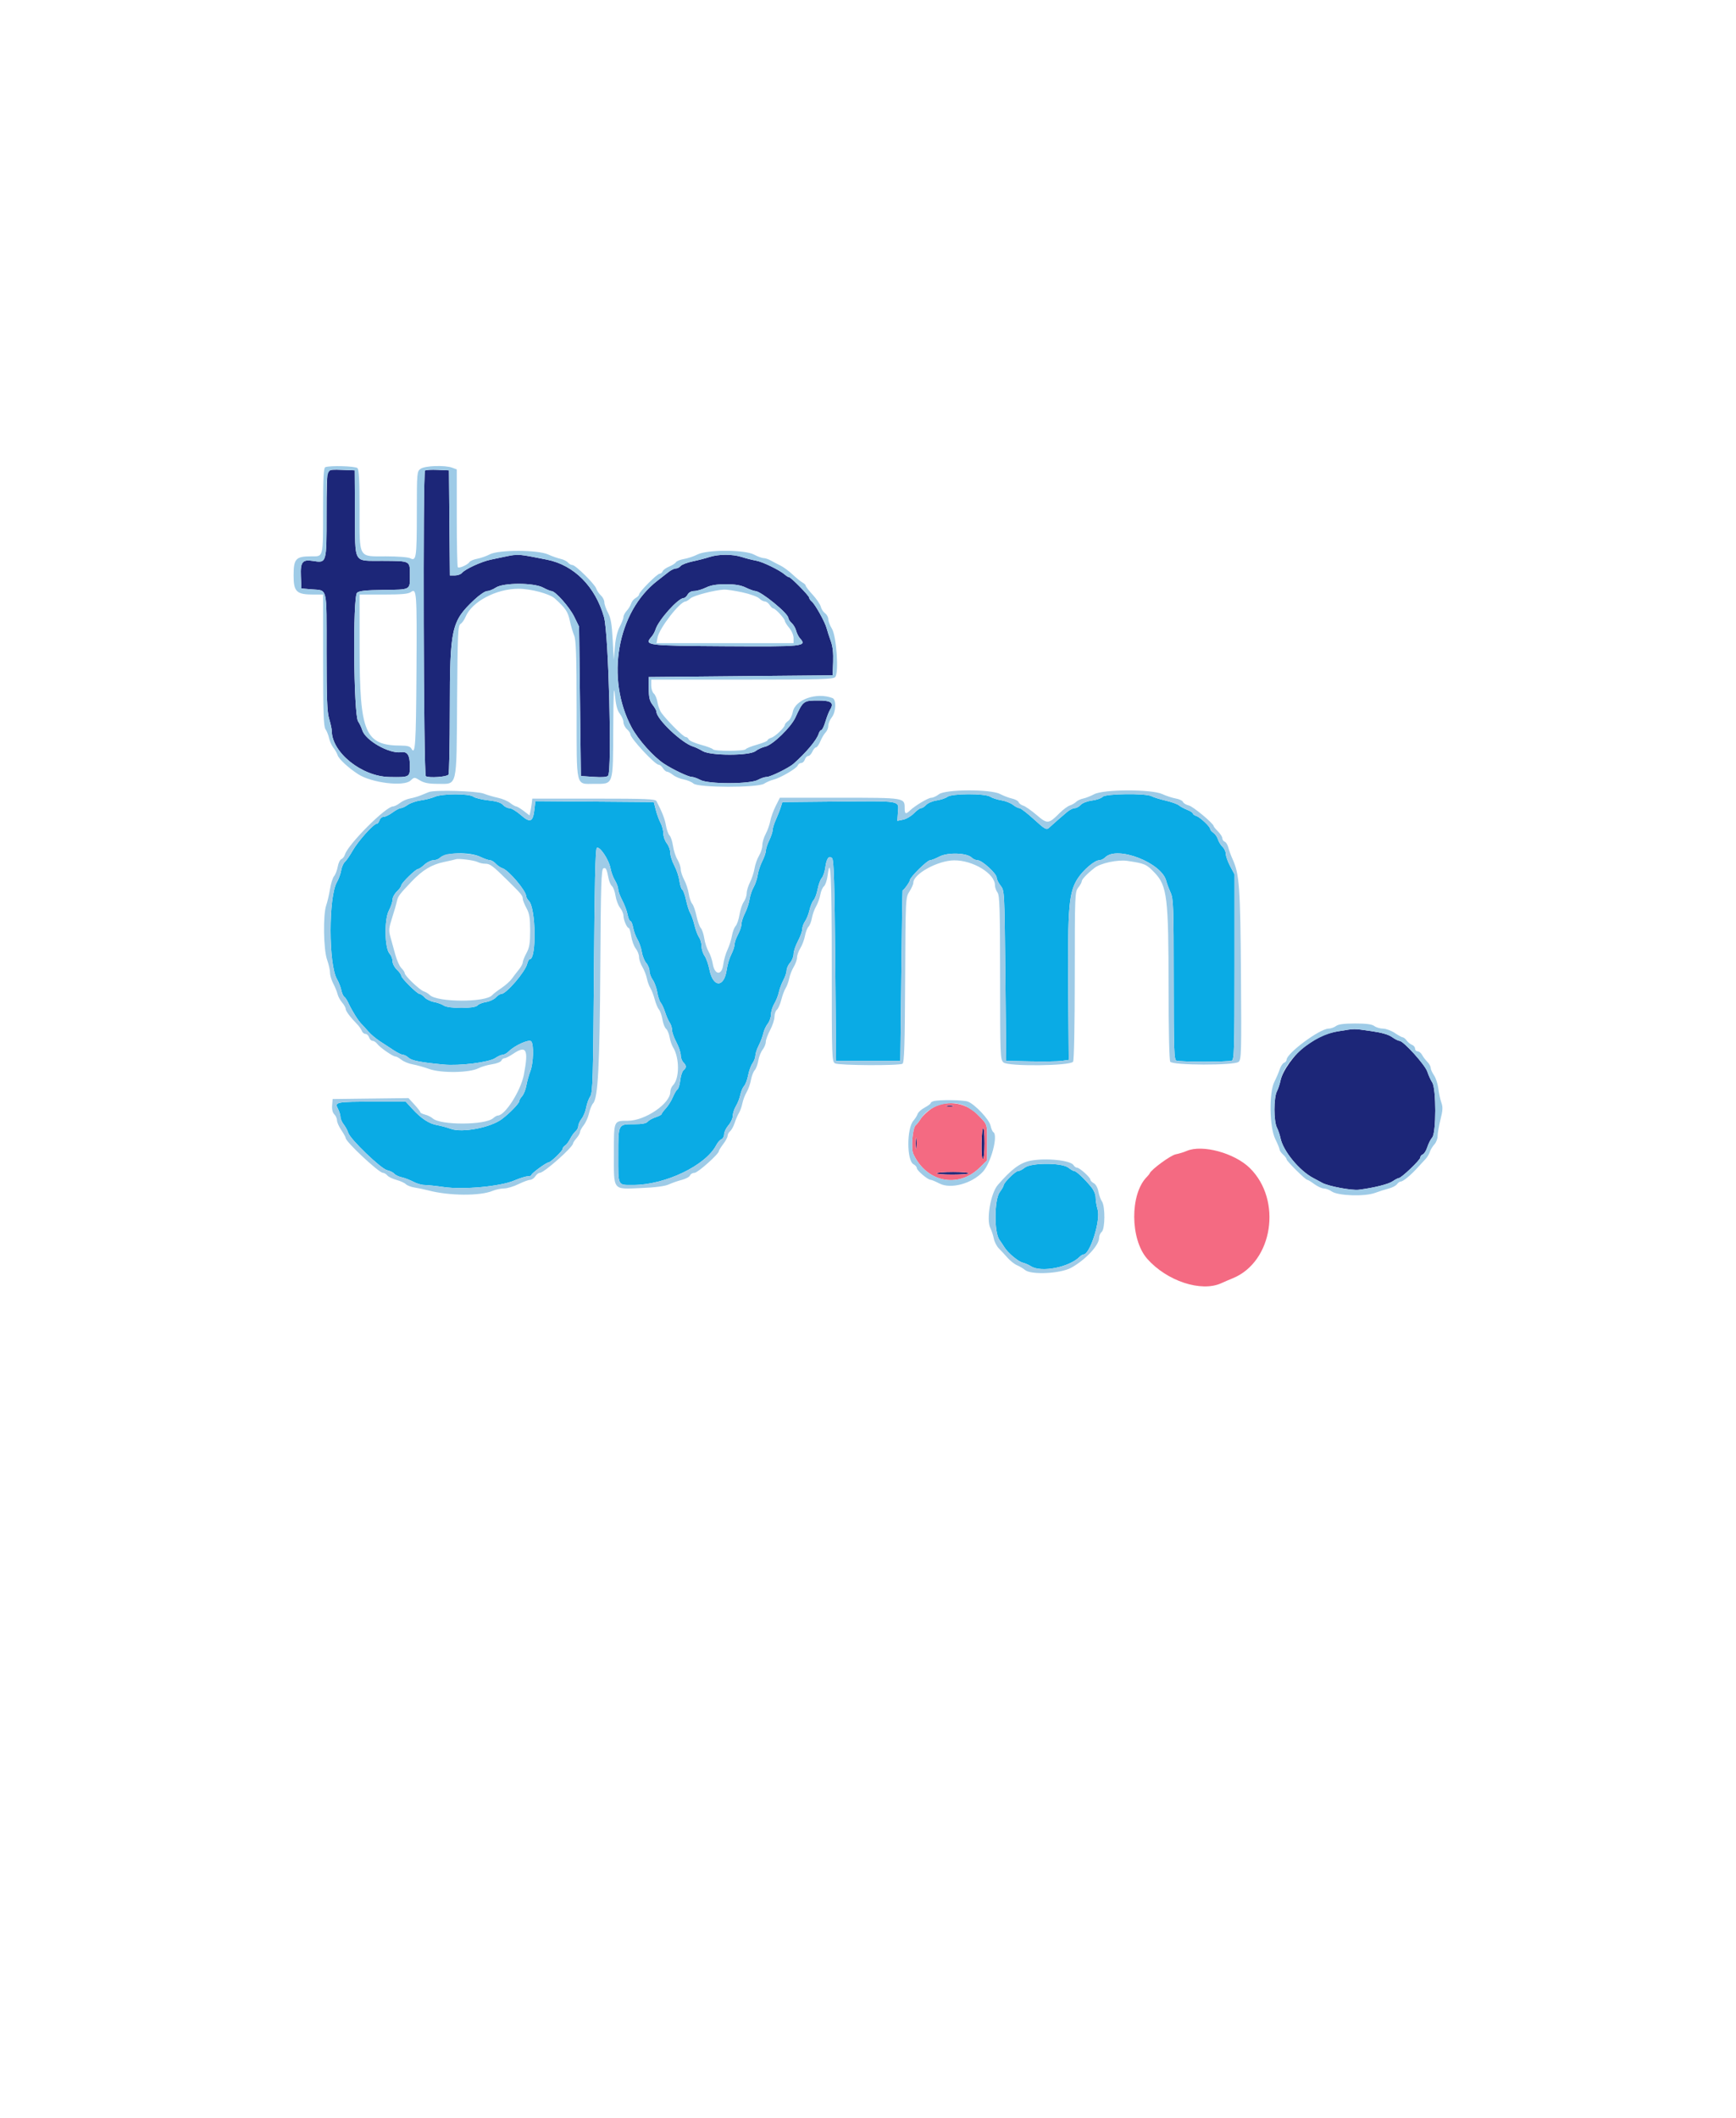 <?xml version="1.0" encoding="UTF-8" standalone="no"?><!-- Generator: Gravit.io --><svg xmlns="http://www.w3.org/2000/svg" xmlns:xlink="http://www.w3.org/1999/xlink" style="isolation:isolate" viewBox="0 0 123 150" width="123pt" height="150pt"><defs><clipPath id="_clipPath_z0OFP82FdCCvhVEI66lDRrPCkriYpTWs"><rect width="123" height="150"/></clipPath></defs><g clip-path="url(#_clipPath_z0OFP82FdCCvhVEI66lDRrPCkriYpTWs)"><g><path d=" M 30.801 56.436 C 30.585 56.53 30.142 56.644 29.817 56.688 C 29.493 56.733 29.077 56.875 28.894 57.004 C 28.711 57.133 28.486 57.239 28.395 57.239 C 28.304 57.239 28.042 57.377 27.813 57.547 C 27.584 57.716 27.3 57.854 27.182 57.854 C 27.064 57.854 26.933 57.965 26.89 58.1 C 26.847 58.235 26.758 58.346 26.692 58.346 C 26.47 58.346 25.385 59.551 24.998 60.228 C 24.786 60.598 24.532 60.968 24.433 61.05 C 24.333 61.132 24.216 61.402 24.172 61.649 C 24.128 61.896 23.995 62.264 23.876 62.467 C 23.268 63.504 23.27 68.317 23.879 69.355 C 23.998 69.558 24.134 69.903 24.18 70.122 C 24.227 70.341 24.321 70.555 24.391 70.598 C 24.46 70.641 24.597 70.849 24.695 71.061 C 24.947 71.602 25.379 72.294 25.607 72.519 C 25.713 72.624 25.935 72.868 26.101 73.062 C 26.266 73.255 26.636 73.566 26.923 73.752 C 27.209 73.938 27.654 74.228 27.912 74.398 C 28.169 74.567 28.455 74.705 28.548 74.705 C 28.64 74.705 28.82 74.799 28.947 74.914 C 29.177 75.122 29.8 75.244 31.427 75.398 C 32.557 75.505 34.658 75.241 35.095 74.937 C 35.279 74.809 35.514 74.705 35.618 74.705 C 35.722 74.705 35.916 74.596 36.049 74.463 C 36.47 74.042 37.475 73.592 37.635 73.752 C 37.836 73.954 37.799 75.294 37.575 75.874 C 37.471 76.144 37.343 76.601 37.293 76.888 C 37.241 77.175 37.108 77.511 36.996 77.636 C 36.884 77.759 36.792 77.917 36.792 77.986 C 36.792 78.144 36.109 78.85 35.554 79.265 C 34.756 79.862 32.753 80.247 31.956 79.957 C 31.673 79.854 31.232 79.735 30.976 79.691 C 30.411 79.596 29.852 79.229 29.22 78.542 L 28.745 78.026 L 26.526 78.028 C 23.798 78.03 23.696 78.05 23.942 78.525 C 24.041 78.718 24.123 78.981 24.123 79.11 C 24.123 79.24 24.226 79.478 24.352 79.639 C 24.478 79.801 24.624 80.068 24.675 80.235 C 24.82 80.695 26.996 82.786 27.43 82.882 C 27.631 82.926 27.859 83.038 27.936 83.131 C 28.012 83.223 28.252 83.338 28.467 83.385 C 28.682 83.432 29.051 83.574 29.287 83.7 C 29.523 83.827 29.879 83.93 30.08 83.93 C 30.28 83.93 30.895 83.995 31.447 84.075 C 32.839 84.276 35.452 84.033 36.438 83.612 C 36.819 83.449 37.248 83.315 37.391 83.315 C 37.535 83.315 37.653 83.27 37.653 83.216 C 37.653 83.105 38.711 82.331 38.862 82.331 C 39.013 82.331 39.867 81.513 39.867 81.367 C 39.867 81.295 39.942 81.192 40.034 81.138 C 40.127 81.084 40.289 80.87 40.395 80.662 C 40.502 80.454 40.675 80.212 40.781 80.124 C 40.887 80.036 40.974 79.867 40.974 79.75 C 40.974 79.632 41.08 79.4 41.209 79.235 C 41.339 79.07 41.484 78.717 41.531 78.45 C 41.578 78.183 41.707 77.826 41.818 77.657 C 41.998 77.382 42.026 76.444 42.081 68.776 C 42.125 62.655 42.182 60.164 42.281 60.065 C 42.468 59.877 43.146 60.88 43.258 61.511 C 43.303 61.766 43.444 62.147 43.572 62.358 C 43.699 62.569 43.803 62.851 43.803 62.986 C 43.803 63.12 43.932 63.473 44.091 63.772 C 44.249 64.07 44.418 64.521 44.465 64.774 C 44.513 65.027 44.602 65.234 44.664 65.234 C 44.725 65.234 44.812 65.442 44.858 65.695 C 44.903 65.949 45.041 66.325 45.165 66.531 C 45.289 66.737 45.428 67.138 45.473 67.422 C 45.519 67.706 45.66 68.058 45.786 68.204 C 45.913 68.35 46.017 68.605 46.017 68.77 C 46.017 68.935 46.121 69.217 46.248 69.397 C 46.375 69.577 46.519 69.973 46.569 70.277 C 46.618 70.582 46.728 70.914 46.814 71.015 C 46.899 71.117 47.04 71.421 47.125 71.692 C 47.211 71.962 47.357 72.293 47.449 72.426 C 47.541 72.56 47.616 72.797 47.616 72.954 C 47.616 73.112 47.754 73.5 47.923 73.818 C 48.092 74.136 48.231 74.544 48.231 74.726 C 48.231 74.908 48.314 75.14 48.415 75.241 C 48.644 75.47 48.648 75.619 48.431 75.799 C 48.338 75.876 48.233 76.194 48.198 76.506 C 48.163 76.818 48.075 77.109 48.003 77.154 C 47.93 77.199 47.783 77.447 47.675 77.705 C 47.567 77.964 47.343 78.321 47.178 78.499 C 47.013 78.677 46.878 78.861 46.878 78.907 C 46.878 78.953 46.688 79.053 46.457 79.13 C 46.226 79.206 45.97 79.349 45.888 79.447 C 45.786 79.57 45.486 79.625 44.919 79.625 C 43.785 79.625 43.803 79.591 43.803 81.85 C 43.803 84.036 43.749 83.93 44.845 83.93 C 47.129 83.93 50.001 82.553 50.753 81.099 C 50.849 80.914 51.013 80.729 51.116 80.689 C 51.22 80.649 51.306 80.49 51.306 80.336 C 51.306 80.182 51.444 79.895 51.613 79.698 C 51.782 79.502 51.921 79.197 51.921 79.022 C 51.921 78.846 52.022 78.537 52.146 78.334 C 52.269 78.131 52.408 77.775 52.454 77.542 C 52.501 77.31 52.621 77.029 52.721 76.918 C 52.822 76.807 52.951 76.465 53.008 76.158 C 53.065 75.852 53.204 75.47 53.316 75.31 C 53.428 75.15 53.52 74.905 53.52 74.765 C 53.52 74.625 53.627 74.3 53.759 74.043 C 53.89 73.785 54.035 73.399 54.082 73.186 C 54.128 72.973 54.27 72.667 54.397 72.505 C 54.523 72.344 54.627 72.046 54.627 71.843 C 54.627 71.641 54.731 71.302 54.859 71.091 C 54.987 70.88 55.133 70.514 55.183 70.277 C 55.233 70.04 55.378 69.654 55.504 69.418 C 55.63 69.182 55.734 68.872 55.734 68.729 C 55.734 68.587 55.844 68.342 55.98 68.186 C 56.115 68.03 56.226 67.753 56.226 67.57 C 56.226 67.388 56.364 66.979 56.533 66.66 C 56.702 66.342 56.841 65.959 56.841 65.808 C 56.841 65.658 56.931 65.406 57.041 65.249 C 57.151 65.091 57.293 64.734 57.356 64.454 C 57.418 64.175 57.549 63.858 57.647 63.75 C 57.744 63.643 57.873 63.294 57.932 62.975 C 57.992 62.657 58.123 62.301 58.224 62.186 C 58.325 62.07 58.438 61.733 58.475 61.437 C 58.556 60.801 58.735 60.561 58.962 60.788 C 59.08 60.905 59.131 62.592 59.178 68.038 L 59.239 75.136 L 61.515 75.136 L 63.79 75.136 L 63.858 69.109 C 63.895 65.794 63.937 63.076 63.95 63.07 C 64.075 63.008 64.467 62.457 64.467 62.342 C 64.467 62.141 65.691 60.929 65.895 60.929 C 65.985 60.929 66.285 60.811 66.563 60.666 C 67.153 60.358 68.509 60.403 68.846 60.74 C 68.95 60.844 69.143 60.929 69.275 60.929 C 69.582 60.929 70.617 61.877 70.617 62.158 C 70.617 62.276 70.741 62.53 70.893 62.724 C 71.17 63.075 71.17 63.082 71.232 69.106 L 71.293 75.136 L 73.015 75.173 C 73.962 75.193 74.959 75.178 75.229 75.139 L 75.721 75.068 L 75.684 69.979 C 75.642 64.237 75.735 63.181 76.364 62.214 C 76.758 61.608 77.56 60.929 77.882 60.929 C 78.003 60.929 78.196 60.836 78.31 60.721 C 79.151 59.88 82.311 61.105 82.633 62.396 C 82.676 62.57 82.812 62.934 82.934 63.205 C 83.139 63.656 83.157 64.16 83.16 69.372 C 83.162 74.433 83.184 75.056 83.357 75.122 C 83.464 75.164 84.345 75.197 85.315 75.197 C 86.285 75.197 87.166 75.164 87.273 75.122 C 87.447 75.056 87.468 74.356 87.468 68.487 L 87.468 61.926 L 87.16 61.348 C 86.991 61.03 86.853 60.642 86.853 60.485 C 86.853 60.329 86.749 60.102 86.622 59.981 C 86.495 59.86 86.349 59.622 86.297 59.453 C 86.245 59.284 86.1 59.073 85.974 58.985 C 85.848 58.897 85.746 58.776 85.746 58.718 C 85.746 58.55 85.03 57.878 84.76 57.792 C 84.625 57.75 84.516 57.67 84.516 57.615 C 84.516 57.56 84.336 57.444 84.116 57.357 C 83.896 57.27 83.631 57.127 83.527 57.039 C 83.423 56.951 83.004 56.802 82.596 56.706 C 82.187 56.611 81.736 56.471 81.593 56.394 C 81.182 56.174 78.311 56.209 78.122 56.437 C 78.039 56.537 77.702 56.655 77.374 56.698 C 77.029 56.744 76.689 56.875 76.568 57.008 C 76.454 57.135 76.262 57.239 76.143 57.239 C 76.024 57.239 75.779 57.364 75.598 57.516 C 75.221 57.833 74.578 58.396 74.306 58.647 C 74.145 58.795 74.007 58.713 73.26 58.03 C 72.787 57.597 72.326 57.242 72.235 57.241 C 72.144 57.24 71.935 57.133 71.77 57.003 C 71.605 56.873 71.237 56.73 70.951 56.684 C 70.666 56.638 70.309 56.523 70.16 56.428 C 69.778 56.186 67.448 56.194 67.125 56.438 C 66.998 56.535 66.655 56.65 66.364 56.693 C 66.073 56.737 65.74 56.878 65.623 57.006 C 65.507 57.134 65.345 57.239 65.261 57.239 C 65.179 57.239 64.949 57.404 64.752 57.606 C 64.555 57.808 64.21 58.01 63.986 58.055 L 63.579 58.136 L 63.623 57.503 C 63.679 56.691 63.907 56.728 59.18 56.773 L 55.432 56.809 L 55.317 57.178 C 55.254 57.381 55.1 57.772 54.976 58.047 C 54.851 58.322 54.748 58.654 54.745 58.785 C 54.743 58.916 54.634 59.244 54.504 59.515 C 54.373 59.785 54.264 60.119 54.262 60.257 C 54.259 60.395 54.146 60.727 54.009 60.995 C 53.872 61.263 53.726 61.704 53.685 61.975 C 53.645 62.245 53.515 62.633 53.397 62.836 C 53.279 63.039 53.148 63.426 53.108 63.697 C 53.067 63.967 52.922 64.408 52.785 64.676 C 52.648 64.944 52.536 65.29 52.536 65.445 C 52.536 65.6 52.425 65.934 52.29 66.186 C 52.154 66.438 52.044 66.759 52.044 66.897 C 52.044 67.036 51.938 67.358 51.808 67.611 C 51.679 67.865 51.536 68.343 51.491 68.673 C 51.313 69.967 50.522 69.97 50.266 68.678 C 50.193 68.306 50.037 67.864 49.919 67.697 C 49.802 67.53 49.707 67.224 49.707 67.018 C 49.707 66.811 49.627 66.527 49.529 66.388 C 49.431 66.248 49.286 65.862 49.206 65.53 C 49.126 65.198 48.992 64.815 48.908 64.679 C 48.824 64.543 48.691 64.13 48.612 63.761 C 48.533 63.392 48.41 63.055 48.34 63.012 C 48.27 62.968 48.18 62.689 48.14 62.392 C 48.1 62.095 47.938 61.608 47.78 61.31 C 47.622 61.013 47.493 60.607 47.493 60.408 C 47.493 60.208 47.382 59.905 47.247 59.733 C 47.111 59.561 47 59.247 47 59.037 C 46.999 58.826 46.911 58.488 46.802 58.285 C 46.694 58.082 46.542 57.667 46.465 57.362 L 46.324 56.809 L 42.128 56.776 L 37.931 56.744 L 37.867 57.312 C 37.764 58.222 37.568 58.309 36.913 57.734 C 36.609 57.468 36.245 57.247 36.103 57.244 C 35.962 57.242 35.751 57.135 35.635 57.007 C 35.49 56.846 35.171 56.747 34.604 56.686 C 34.153 56.638 33.673 56.521 33.538 56.427 C 33.211 56.198 31.335 56.204 30.801 56.436 Z  M 34.024 60.683 C 34.295 60.814 34.604 60.923 34.712 60.925 C 34.82 60.927 35.007 61.038 35.128 61.172 C 35.249 61.305 35.464 61.452 35.606 61.497 C 36.039 61.634 37.276 63.092 37.281 63.472 C 37.283 63.552 37.368 63.701 37.47 63.804 C 37.971 64.305 38.026 67.94 37.533 67.94 C 37.478 67.94 37.396 68.088 37.351 68.268 C 37.208 68.839 35.865 70.4 35.517 70.4 C 35.427 70.4 35.253 70.512 35.13 70.648 C 35.006 70.784 34.694 70.93 34.436 70.971 C 34.178 71.012 33.904 71.122 33.827 71.215 C 33.635 71.447 31.774 71.448 31.438 71.217 C 31.304 71.125 30.995 71.013 30.751 70.969 C 30.506 70.924 30.207 70.778 30.086 70.644 C 29.965 70.51 29.807 70.4 29.735 70.4 C 29.56 70.4 28.428 69.277 28.428 69.104 C 28.428 69.029 28.289 68.837 28.12 68.678 C 27.951 68.519 27.813 68.251 27.813 68.082 C 27.813 67.913 27.718 67.671 27.603 67.543 C 27.25 67.153 27.217 65.14 27.552 64.496 C 27.695 64.221 27.813 63.869 27.813 63.714 C 27.813 63.559 27.951 63.302 28.12 63.143 C 28.289 62.984 28.428 62.792 28.428 62.716 C 28.428 62.551 29.46 61.544 29.628 61.544 C 29.692 61.544 29.894 61.406 30.076 61.237 C 30.259 61.067 30.54 60.929 30.701 60.929 C 30.861 60.929 31.07 60.852 31.164 60.758 C 31.553 60.369 33.281 60.324 34.024 60.683 Z  M 72.602 82.704 C 72.442 82.837 72.228 82.946 72.126 82.946 C 71.937 82.946 71.109 83.771 71.109 83.959 C 71.109 84.016 70.986 84.229 70.836 84.432 C 70.448 84.957 70.427 87.266 70.805 87.801 C 70.938 87.99 71.102 88.235 71.17 88.346 C 71.406 88.732 72.138 89.349 72.452 89.426 C 72.626 89.469 72.895 89.586 73.049 89.685 C 73.766 90.149 75.749 89.763 76.498 89.013 C 76.588 88.923 76.708 88.85 76.766 88.85 C 77.233 88.85 77.998 86.428 77.77 85.669 C 77.692 85.407 77.628 85.024 77.628 84.817 C 77.628 84.587 77.496 84.284 77.289 84.036 C 76.807 83.459 76.258 82.946 76.122 82.946 C 76.058 82.946 75.865 82.835 75.693 82.7 C 75.235 82.34 73.035 82.343 72.602 82.704 Z " fill-rule="evenodd" fill="rgb(10,171,229)"/><path d=" M 23.225 33.331 C 23.178 33.379 23.139 34.791 23.139 36.468 C 23.139 39.914 23.148 39.885 22.159 39.727 C 21.426 39.609 21.274 39.807 21.318 40.822 L 21.355 41.68 L 22.093 41.742 C 23.222 41.836 23.139 41.483 23.139 46.157 C 23.139 49.485 23.175 50.432 23.322 50.916 C 23.422 51.248 23.505 51.629 23.506 51.764 C 23.515 53.3 25.628 54.994 27.584 55.033 C 29.012 55.062 29.043 55.047 29.043 54.278 C 29.043 53.491 28.871 53.212 28.427 53.277 C 27.573 53.402 25.88 52.438 25.663 51.704 C 25.614 51.535 25.482 51.258 25.37 51.089 C 25.052 50.604 24.987 42.239 25.301 41.979 C 25.459 41.848 25.931 41.798 27.149 41.783 C 29.123 41.759 29.043 41.803 29.043 40.757 C 29.043 39.702 29.105 39.736 27.122 39.722 C 24.987 39.708 25.172 40.024 25.15 36.354 L 25.132 33.316 L 24.222 33.28 C 23.722 33.261 23.273 33.284 23.225 33.331 Z  M 30.114 33.331 C 29.953 33.491 30.009 54.877 30.171 54.976 C 30.397 55.116 31.671 55.027 31.775 54.864 C 31.826 54.783 31.869 52.712 31.87 50.26 C 31.872 44.491 31.981 44.004 33.612 42.473 C 33.969 42.138 34.373 41.864 34.511 41.863 C 34.649 41.863 34.928 41.752 35.131 41.618 C 35.67 41.261 37.815 41.261 38.482 41.618 C 38.734 41.753 39.001 41.864 39.076 41.864 C 39.348 41.864 40.355 43.002 40.688 43.684 L 41.03 44.386 L 41.094 49.675 L 41.158 54.964 L 42.061 55.025 C 42.675 55.067 43.002 55.04 43.084 54.941 C 43.372 54.593 43.123 44.859 42.796 43.709 C 42.182 41.542 40.675 40.024 38.76 39.641 C 36.781 39.247 36.684 39.237 36.031 39.374 C 35.671 39.449 35.1 39.569 34.762 39.641 C 34.09 39.783 32.95 40.311 32.722 40.585 C 32.644 40.68 32.421 40.757 32.227 40.757 L 31.875 40.757 L 31.843 37.036 L 31.81 33.316 L 31.005 33.28 C 30.563 33.26 30.162 33.283 30.114 33.331 Z  M 50.26 39.455 C 49.99 39.544 49.454 39.683 49.07 39.763 C 48.687 39.844 48.306 39.99 48.225 40.087 C 48.144 40.185 47.987 40.266 47.877 40.267 C 47.767 40.268 47.539 40.379 47.37 40.513 C 47.2 40.648 46.848 40.923 46.586 41.125 C 43.722 43.332 42.89 48.046 44.752 51.52 C 45.223 52.399 46.307 53.611 47.062 54.102 C 47.688 54.509 48.773 55.024 49.006 55.024 C 49.127 55.025 49.404 55.122 49.621 55.24 C 50.182 55.548 53.156 55.543 53.704 55.234 C 53.907 55.12 54.19 55.026 54.333 55.026 C 54.599 55.025 55.895 54.386 56.226 54.093 C 57.129 53.292 57.862 52.418 58 51.981 C 58.048 51.829 58.137 51.704 58.197 51.704 C 58.258 51.704 58.387 51.435 58.484 51.106 C 58.582 50.777 58.731 50.397 58.816 50.261 C 59.115 49.784 58.894 49.613 57.982 49.615 C 56.927 49.617 56.907 49.632 56.354 50.824 C 56.03 51.522 54.739 52.767 54.222 52.88 C 54.005 52.927 53.695 53.07 53.534 53.196 C 53.098 53.537 50.348 53.536 49.783 53.194 C 49.572 53.067 49.269 52.923 49.111 52.875 C 48.303 52.63 46.509 50.926 46.509 50.404 C 46.509 50.326 46.388 50.108 46.241 49.921 C 46.03 49.653 45.971 49.407 45.964 48.767 L 45.955 47.953 L 52.474 47.891 L 58.993 47.83 L 59.029 46.892 C 59.053 46.258 59 45.781 58.867 45.416 C 58.758 45.12 58.626 44.712 58.573 44.509 C 58.458 44.061 57.758 42.802 57.511 42.597 C 57.413 42.516 57.333 42.397 57.333 42.333 C 57.333 42.197 56.038 40.88 55.905 40.88 C 55.855 40.88 55.727 40.803 55.62 40.708 C 55.251 40.381 54.033 39.788 53.562 39.707 C 53.302 39.661 52.852 39.547 52.562 39.453 C 51.909 39.24 50.91 39.241 50.26 39.455 Z  M 52.843 41.618 C 53.114 41.749 53.418 41.859 53.52 41.862 C 53.927 41.876 55.857 43.453 55.857 43.771 C 55.857 43.851 55.962 44.013 56.092 44.129 C 56.221 44.247 56.363 44.49 56.409 44.671 C 56.454 44.852 56.577 45.097 56.683 45.213 C 57.193 45.78 56.952 45.805 51.395 45.771 C 45.798 45.736 45.622 45.713 46.161 45.1 C 46.268 44.978 46.396 44.747 46.445 44.588 C 46.648 43.924 48.049 42.358 48.442 42.357 C 48.524 42.356 48.65 42.245 48.723 42.11 C 48.803 41.959 48.983 41.863 49.188 41.86 C 49.372 41.858 49.744 41.749 50.014 41.618 C 50.366 41.448 50.769 41.38 51.429 41.38 C 52.088 41.38 52.491 41.448 52.843 41.618 Z  M 94.848 73.038 C 93.953 73.181 93.46 73.403 92.488 74.097 C 91.735 74.634 90.869 75.839 90.724 76.55 C 90.675 76.787 90.56 77.13 90.466 77.313 C 90.366 77.509 90.297 78.028 90.297 78.58 C 90.297 79.132 90.366 79.65 90.466 79.846 C 90.56 80.029 90.676 80.372 90.726 80.609 C 90.916 81.528 92.063 82.921 93.053 83.437 C 93.262 83.545 93.544 83.698 93.679 83.774 C 94.099 84.014 95.775 84.331 96.276 84.266 C 97.363 84.127 98.373 83.873 98.68 83.662 C 98.859 83.539 99.053 83.438 99.11 83.438 C 99.287 83.438 100.63 82.156 100.63 81.989 C 100.629 81.902 100.709 81.801 100.807 81.763 C 100.905 81.725 101.051 81.492 101.13 81.244 C 101.21 80.996 101.364 80.691 101.475 80.565 C 101.765 80.234 101.767 77.112 101.478 76.668 C 101.369 76.501 101.213 76.157 101.129 75.901 C 100.971 75.42 99.434 73.721 99.157 73.721 C 99.074 73.721 98.837 73.601 98.63 73.453 C 98.375 73.272 97.893 73.134 97.135 73.027 C 95.856 72.846 96.046 72.845 94.848 73.038 Z  M 67.08 78.357 C 67.199 78.388 67.392 78.388 67.511 78.357 C 67.629 78.326 67.532 78.301 67.296 78.301 C 67.059 78.301 66.962 78.326 67.08 78.357 Z  M 69.547 80.978 C 69.533 81.611 69.572 82.085 69.639 82.085 C 69.704 82.085 69.756 81.594 69.756 80.978 C 69.756 79.537 69.578 79.537 69.547 80.978 Z  M 64.873 80.978 C 64.873 81.35 64.896 81.502 64.924 81.316 C 64.952 81.13 64.952 80.826 64.924 80.64 C 64.896 80.454 64.873 80.606 64.873 80.978 Z  M 66.354 83.1 C 66.323 83.151 66.826 83.192 67.473 83.192 C 68.119 83.192 68.649 83.151 68.649 83.1 C 68.649 83.049 68.145 83.008 67.53 83.008 C 66.915 83.008 66.385 83.049 66.354 83.1 Z " fill-rule="evenodd" fill="rgb(28,38,120)"/><path d=" M 65.969 78.54 C 65.679 78.743 65.351 79.057 65.24 79.236 C 65.128 79.416 64.967 79.623 64.88 79.696 C 64.658 79.884 64.533 81.334 64.706 81.716 C 65.621 83.729 67.882 84.203 69.412 82.704 L 69.937 82.189 L 69.939 80.91 C 69.94 79.538 69.99 79.675 69.202 78.884 C 68.359 78.038 66.906 77.883 65.969 78.54 Z  M 67.511 78.357 C 67.392 78.388 67.199 78.388 67.08 78.357 C 66.962 78.326 67.059 78.301 67.296 78.301 C 67.532 78.301 67.629 78.326 67.511 78.357 Z  M 69.756 80.978 C 69.756 81.594 69.704 82.085 69.639 82.085 C 69.572 82.085 69.533 81.611 69.547 80.978 C 69.578 79.537 69.756 79.537 69.756 80.978 Z  M 64.924 81.316 C 64.896 81.502 64.873 81.35 64.873 80.978 C 64.873 80.606 64.896 80.454 64.924 80.64 C 64.952 80.826 64.952 81.13 64.924 81.316 Z  M 84.085 81.516 C 83.882 81.604 83.528 81.713 83.298 81.758 C 82.939 81.829 81.585 82.819 81.46 83.102 C 81.438 83.154 81.347 83.269 81.258 83.357 C 80.052 84.563 80.067 87.776 81.285 89.158 C 82.673 90.732 85.107 91.535 86.527 90.887 C 86.74 90.79 87.108 90.631 87.345 90.535 C 90.187 89.373 90.863 85 88.552 82.728 C 87.468 81.663 85.182 81.042 84.085 81.516 Z  M 68.649 83.1 C 68.649 83.151 68.119 83.192 67.473 83.192 C 66.826 83.192 66.323 83.151 66.354 83.1 C 66.385 83.049 66.915 83.008 67.53 83.008 C 68.145 83.008 68.649 83.049 68.649 83.1 Z " fill-rule="evenodd" fill="rgb(244,106,130)"/><path d=" M 23.046 33.09 C 22.93 33.137 22.892 33.838 22.891 36.001 C 22.889 39.569 22.93 39.404 22.045 39.404 C 20.958 39.404 20.802 39.575 20.802 40.761 C 20.802 41.915 21.006 42.11 22.21 42.11 L 22.893 42.11 L 22.893 46.757 C 22.893 50.495 22.926 51.451 23.061 51.646 C 23.154 51.779 23.269 52.066 23.316 52.282 C 23.363 52.499 23.501 52.804 23.622 52.959 C 23.743 53.115 23.878 53.352 23.92 53.488 C 24.005 53.758 24.671 54.375 25.37 54.83 C 26.322 55.451 28.614 55.731 29.089 55.285 C 29.358 55.033 29.359 55.033 29.757 55.275 C 30.05 55.453 30.377 55.517 30.992 55.517 C 32.434 55.517 32.341 55.913 32.386 49.635 C 32.421 44.878 32.446 44.295 32.624 44.195 C 32.734 44.134 32.897 43.905 32.988 43.686 C 33.432 42.615 35.15 41.703 36.73 41.7 C 37.6 41.699 38.939 42.054 39.303 42.383 C 40.076 43.082 40.233 43.315 40.375 43.976 C 40.449 44.324 40.587 44.792 40.681 45.016 C 40.815 45.339 40.852 46.426 40.855 50.255 C 40.859 55.912 40.764 55.517 42.118 55.517 C 43.489 55.517 43.43 55.69 43.451 51.584 C 43.463 49.044 43.492 48.452 43.565 49.215 C 43.636 49.947 43.734 50.321 43.918 50.553 C 44.057 50.731 44.172 50.999 44.172 51.148 C 44.172 51.298 44.282 51.52 44.418 51.643 C 44.553 51.765 44.664 51.928 44.664 52.005 C 44.664 52.287 46.407 54.164 46.669 54.164 C 46.751 54.164 46.887 54.275 46.972 54.41 C 47.057 54.545 47.186 54.656 47.259 54.656 C 47.332 54.656 47.525 54.761 47.687 54.888 C 47.85 55.016 48.191 55.159 48.445 55.206 C 48.699 55.253 49.01 55.384 49.135 55.497 C 49.467 55.795 53.682 55.802 54.14 55.506 C 54.306 55.398 54.599 55.271 54.791 55.224 C 55.286 55.102 56.436 54.433 56.518 54.22 C 56.556 54.122 56.668 54.041 56.767 54.041 C 56.866 54.041 56.982 53.93 57.025 53.795 C 57.068 53.66 57.174 53.549 57.26 53.549 C 57.346 53.549 57.479 53.411 57.556 53.242 C 57.633 53.072 57.752 52.934 57.82 52.934 C 57.889 52.934 58.026 52.739 58.126 52.499 C 58.226 52.26 58.393 51.979 58.496 51.875 C 58.6 51.771 58.686 51.56 58.686 51.404 C 58.686 51.249 58.796 50.981 58.932 50.81 C 59.238 50.419 59.271 49.552 58.983 49.442 C 57.855 49.009 56.334 49.547 56.167 50.438 C 56.12 50.69 55.976 50.97 55.846 51.061 C 55.717 51.152 55.611 51.272 55.611 51.329 C 55.611 51.512 54.938 52.159 54.655 52.249 C 54.504 52.297 54.381 52.38 54.381 52.434 C 54.381 52.488 54.05 52.625 53.647 52.739 C 53.243 52.852 52.88 52.997 52.84 53.062 C 52.748 53.211 50.606 53.219 50.515 53.071 C 50.478 53.011 50.09 52.866 49.653 52.747 C 49.217 52.629 48.83 52.457 48.795 52.364 C 48.76 52.272 48.659 52.196 48.573 52.196 C 48.421 52.196 47.276 51.052 46.861 50.488 C 46.751 50.337 46.627 50.003 46.586 49.745 C 46.545 49.487 46.427 49.207 46.325 49.122 C 46.223 49.037 46.14 48.781 46.14 48.553 L 46.14 48.137 L 52.582 48.137 C 58.214 48.137 59.044 48.113 59.181 47.949 C 59.445 47.631 59.264 45.047 58.942 44.525 C 58.801 44.297 58.686 43.996 58.686 43.855 C 58.686 43.715 58.584 43.528 58.46 43.439 C 58.335 43.351 58.198 43.14 58.155 42.971 C 58.112 42.802 57.854 42.421 57.582 42.125 C 57.31 41.829 57.087 41.541 57.087 41.484 C 57.087 41.427 56.988 41.328 56.866 41.263 C 56.745 41.198 56.427 40.941 56.159 40.691 C 55.891 40.441 55.506 40.157 55.303 40.059 C 55.1 39.961 54.796 39.802 54.627 39.706 C 54.457 39.609 54.222 39.53 54.104 39.529 C 53.985 39.528 53.681 39.416 53.429 39.281 C 52.765 38.926 50.109 38.919 49.418 39.272 C 49.163 39.402 48.736 39.545 48.47 39.59 C 48.203 39.635 47.943 39.739 47.892 39.822 C 47.842 39.904 47.624 40.043 47.409 40.13 C 47.194 40.216 46.988 40.366 46.952 40.461 C 46.915 40.556 46.819 40.634 46.737 40.634 C 46.56 40.634 45.279 41.923 45.279 42.101 C 45.279 42.169 45.172 42.282 45.041 42.352 C 44.91 42.422 44.765 42.599 44.718 42.746 C 44.672 42.893 44.53 43.125 44.403 43.262 C 44.276 43.398 44.172 43.597 44.172 43.703 C 44.172 43.81 44.053 44.118 43.909 44.387 C 43.744 44.695 43.616 45.221 43.567 45.8 L 43.488 46.723 L 43.41 45.298 C 43.35 44.192 43.275 43.765 43.076 43.393 C 42.934 43.129 42.819 42.796 42.819 42.654 C 42.819 42.511 42.709 42.295 42.576 42.174 C 42.442 42.053 42.296 41.838 42.25 41.695 C 42.147 41.37 40.78 40.019 40.555 40.019 C 40.463 40.019 40.323 39.94 40.242 39.843 C 40.161 39.745 39.926 39.629 39.719 39.583 C 39.511 39.538 39.114 39.397 38.835 39.27 C 38.098 38.935 35.324 38.931 34.699 39.263 C 34.463 39.388 34.064 39.529 33.812 39.575 C 33.56 39.622 33.311 39.728 33.259 39.812 C 33.136 40.005 32.534 40.272 32.437 40.175 C 32.397 40.134 32.364 38.559 32.364 36.674 L 32.364 33.248 L 32.048 33.128 C 31.54 32.935 30.122 32.98 29.808 33.2 C 29.538 33.388 29.535 33.432 29.533 36.367 C 29.531 39.497 29.491 39.767 29.066 39.54 C 28.922 39.463 28.179 39.404 27.343 39.404 C 25.361 39.404 25.476 39.61 25.476 36.05 C 25.476 34.078 25.434 33.262 25.328 33.156 C 25.183 33.01 23.373 32.958 23.046 33.09 Z  M 25.15 36.354 C 25.172 40.024 24.987 39.708 27.122 39.722 C 29.105 39.736 29.043 39.702 29.043 40.757 C 29.043 41.803 29.123 41.759 27.149 41.783 C 25.931 41.798 25.459 41.848 25.301 41.979 C 24.987 42.239 25.052 50.604 25.37 51.089 C 25.482 51.258 25.614 51.535 25.663 51.704 C 25.88 52.438 27.573 53.402 28.427 53.277 C 28.871 53.212 29.043 53.491 29.043 54.278 C 29.043 55.047 29.012 55.062 27.584 55.033 C 25.628 54.994 23.515 53.3 23.506 51.764 C 23.505 51.629 23.422 51.248 23.322 50.916 C 23.175 50.432 23.139 49.485 23.139 46.157 C 23.139 41.483 23.222 41.836 22.093 41.742 L 21.355 41.68 L 21.318 40.822 C 21.274 39.807 21.426 39.609 22.159 39.727 C 23.148 39.885 23.139 39.914 23.139 36.468 C 23.139 32.966 23.047 33.234 24.222 33.28 L 25.132 33.316 L 25.15 36.354 Z  M 31.843 37.036 L 31.875 40.757 L 32.227 40.757 C 32.421 40.757 32.644 40.68 32.722 40.585 C 32.95 40.311 34.09 39.783 34.762 39.641 C 36.886 39.191 36.502 39.191 38.76 39.641 C 40.675 40.024 42.182 41.542 42.796 43.709 C 43.123 44.859 43.372 54.593 43.084 54.941 C 43.002 55.04 42.675 55.067 42.061 55.025 L 41.158 54.964 L 41.094 49.675 L 41.03 44.386 L 40.688 43.684 C 40.355 43.002 39.348 41.864 39.076 41.864 C 39.001 41.864 38.734 41.753 38.482 41.618 C 37.815 41.261 35.67 41.261 35.131 41.618 C 34.928 41.752 34.649 41.863 34.511 41.863 C 34.373 41.864 33.969 42.138 33.612 42.473 C 31.981 44.004 31.872 44.491 31.87 50.26 C 31.869 52.712 31.826 54.783 31.775 54.864 C 31.671 55.027 30.397 55.116 30.171 54.976 C 30.009 54.877 29.953 33.491 30.114 33.331 C 30.162 33.283 30.563 33.26 31.005 33.28 L 31.81 33.316 L 31.843 37.036 Z  M 52.562 39.453 C 52.852 39.547 53.302 39.661 53.562 39.707 C 54.033 39.788 55.251 40.381 55.62 40.708 C 55.727 40.803 55.855 40.88 55.905 40.88 C 56.038 40.88 57.333 42.197 57.333 42.333 C 57.333 42.397 57.413 42.516 57.511 42.597 C 57.758 42.802 58.458 44.061 58.573 44.509 C 58.626 44.712 58.758 45.12 58.867 45.416 C 59 45.781 59.053 46.258 59.029 46.892 L 58.993 47.83 L 52.474 47.891 L 45.955 47.953 L 45.964 48.767 C 45.971 49.407 46.03 49.653 46.241 49.921 C 46.388 50.108 46.509 50.326 46.509 50.404 C 46.509 50.926 48.303 52.63 49.111 52.875 C 49.269 52.923 49.572 53.067 49.783 53.194 C 50.348 53.536 53.098 53.537 53.534 53.196 C 53.695 53.07 54.005 52.927 54.222 52.88 C 54.739 52.767 56.03 51.522 56.354 50.824 C 56.907 49.632 56.927 49.617 57.982 49.615 C 58.894 49.613 59.115 49.784 58.816 50.261 C 58.731 50.397 58.582 50.777 58.484 51.106 C 58.387 51.435 58.258 51.704 58.197 51.704 C 58.137 51.704 58.048 51.829 58 51.981 C 57.862 52.418 57.129 53.292 56.226 54.093 C 55.895 54.386 54.599 55.025 54.333 55.026 C 54.19 55.026 53.907 55.12 53.704 55.234 C 53.156 55.543 50.182 55.548 49.621 55.24 C 49.404 55.122 49.127 55.025 49.006 55.024 C 48.773 55.024 47.688 54.509 47.062 54.102 C 46.307 53.611 45.223 52.399 44.752 51.52 C 42.89 48.046 43.722 43.332 46.586 41.125 C 46.848 40.923 47.2 40.648 47.37 40.513 C 47.539 40.379 47.767 40.268 47.877 40.267 C 47.987 40.266 48.144 40.185 48.225 40.087 C 48.306 39.99 48.687 39.844 49.07 39.763 C 49.454 39.683 49.99 39.544 50.26 39.455 C 50.91 39.241 51.909 39.24 52.562 39.453 Z  M 50.014 41.618 C 49.744 41.749 49.372 41.858 49.188 41.86 C 48.983 41.863 48.803 41.959 48.723 42.11 C 48.65 42.245 48.524 42.356 48.442 42.357 C 48.049 42.358 46.648 43.924 46.445 44.588 C 46.396 44.747 46.268 44.978 46.161 45.1 C 45.622 45.713 45.798 45.736 51.395 45.771 C 56.952 45.805 57.193 45.78 56.683 45.213 C 56.577 45.097 56.454 44.852 56.409 44.671 C 56.363 44.49 56.221 44.247 56.092 44.129 C 55.962 44.013 55.857 43.851 55.857 43.771 C 55.857 43.453 53.927 41.876 53.52 41.862 C 53.418 41.859 53.114 41.749 52.843 41.618 C 52.491 41.448 52.088 41.38 51.429 41.38 C 50.769 41.38 50.366 41.448 50.014 41.618 Z  M 29.508 47.569 C 29.475 52.773 29.426 53.518 29.15 53.025 C 29.063 52.87 28.873 52.811 28.452 52.81 C 25.853 52.804 25.484 51.945 25.479 45.892 L 25.476 42.11 L 27.174 42.11 C 28.449 42.11 28.932 42.066 29.111 41.935 C 29.524 41.633 29.543 41.907 29.508 47.569 Z  M 52.59 41.952 C 53.131 42.068 53.672 42.262 53.792 42.383 C 53.913 42.503 54.094 42.602 54.195 42.602 C 54.296 42.602 54.448 42.713 54.532 42.848 C 54.617 42.983 54.733 43.094 54.791 43.094 C 54.934 43.094 55.611 43.827 55.611 43.981 C 55.611 44.049 55.749 44.268 55.918 44.47 C 56.093 44.677 56.226 44.99 56.226 45.195 L 56.226 45.554 L 51.37 45.554 L 46.515 45.554 L 46.588 45.154 C 46.708 44.498 48.179 42.602 48.569 42.602 C 48.628 42.602 48.783 42.504 48.915 42.384 C 49.136 42.182 50.602 41.798 51.303 41.758 C 51.47 41.749 52.05 41.836 52.59 41.952 Z  M 30.396 56.095 C 30.294 56.132 30.045 56.233 29.842 56.32 C 29.639 56.406 29.289 56.51 29.064 56.55 C 28.838 56.589 28.512 56.733 28.34 56.869 C 28.167 57.005 27.945 57.116 27.846 57.116 C 27.344 57.116 24.673 59.785 24.443 60.518 C 24.397 60.664 24.281 60.813 24.186 60.85 C 24.091 60.886 23.975 61.126 23.929 61.384 C 23.883 61.641 23.768 61.941 23.673 62.05 C 23.578 62.159 23.448 62.568 23.384 62.96 C 23.321 63.352 23.199 63.871 23.115 64.115 C 22.879 64.793 22.918 67.253 23.175 67.975 C 23.29 68.299 23.385 68.715 23.385 68.899 C 23.385 69.084 23.487 69.428 23.612 69.664 C 23.737 69.9 23.874 70.235 23.916 70.408 C 23.958 70.582 24.105 70.853 24.242 71.011 C 24.379 71.169 24.492 71.369 24.492 71.454 C 24.492 71.608 24.812 72.038 25.3 72.538 C 25.441 72.681 25.591 72.895 25.635 73.014 C 25.678 73.132 25.795 73.229 25.894 73.229 C 25.993 73.229 26.109 73.34 26.152 73.475 C 26.195 73.61 26.306 73.721 26.399 73.721 C 26.493 73.721 26.641 73.818 26.729 73.936 C 26.924 74.197 27.836 74.828 28.018 74.828 C 28.09 74.828 28.283 74.934 28.448 75.064 C 28.613 75.194 28.967 75.338 29.234 75.384 C 29.501 75.43 30.037 75.58 30.426 75.718 C 31.28 76.02 33.272 75.986 33.903 75.659 C 34.107 75.553 34.54 75.427 34.866 75.378 C 35.192 75.329 35.487 75.213 35.523 75.12 C 35.559 75.027 35.657 74.951 35.742 74.951 C 35.827 74.951 36.1 74.813 36.349 74.644 C 37.297 74.001 37.465 74.323 37.116 76.12 C 36.894 77.268 35.781 79.01 35.269 79.01 C 35.204 79.01 35.058 79.094 34.944 79.196 C 34.394 79.694 31.211 79.708 30.663 79.215 C 30.55 79.113 30.305 78.991 30.119 78.945 C 29.933 78.898 29.781 78.822 29.781 78.775 C 29.781 78.728 29.592 78.484 29.362 78.232 L 28.944 77.775 L 26.256 77.808 L 23.569 77.842 L 23.532 78.287 C 23.508 78.569 23.565 78.804 23.686 78.925 C 23.791 79.029 23.877 79.223 23.877 79.353 C 23.877 79.484 24.015 79.795 24.184 80.044 C 24.353 80.293 24.492 80.545 24.492 80.604 C 24.492 80.867 26.849 83.069 27.131 83.069 C 27.219 83.069 27.359 83.152 27.443 83.253 C 27.527 83.354 27.818 83.497 28.092 83.57 C 28.364 83.643 28.664 83.78 28.758 83.873 C 28.851 83.967 29.133 84.074 29.385 84.111 C 29.636 84.148 30.064 84.238 30.334 84.31 C 31.81 84.701 34.012 84.717 34.906 84.344 C 35.127 84.252 35.489 84.175 35.711 84.175 C 35.933 84.174 36.392 84.038 36.73 83.871 C 37.068 83.705 37.441 83.567 37.559 83.565 C 37.677 83.563 37.843 83.45 37.927 83.315 C 38.012 83.18 38.156 83.069 38.247 83.069 C 38.546 83.069 40.605 81.242 40.605 80.977 C 40.605 80.93 40.715 80.765 40.851 80.609 C 40.986 80.453 41.097 80.258 41.097 80.176 C 41.097 80.094 41.214 79.878 41.357 79.696 C 41.501 79.513 41.67 79.133 41.733 78.851 C 41.797 78.568 41.928 78.25 42.025 78.142 C 42.371 77.759 42.491 75.492 42.534 68.475 C 42.57 62.622 42.603 61.559 42.753 61.501 C 42.933 61.432 42.982 61.53 43.125 62.243 C 43.168 62.458 43.277 62.695 43.367 62.769 C 43.456 62.844 43.566 63.148 43.611 63.446 C 43.656 63.743 43.8 64.124 43.932 64.292 C 44.064 64.459 44.172 64.709 44.172 64.848 C 44.172 65.146 44.419 65.726 44.546 65.726 C 44.595 65.726 44.675 65.987 44.723 66.305 C 44.77 66.624 44.915 67.019 45.044 67.183 C 45.173 67.347 45.279 67.619 45.279 67.788 C 45.279 67.957 45.383 68.268 45.511 68.479 C 45.639 68.69 45.783 69.056 45.831 69.293 C 45.879 69.53 45.991 69.839 46.08 69.981 C 46.169 70.122 46.307 70.482 46.387 70.78 C 46.466 71.078 46.603 71.406 46.691 71.507 C 46.779 71.609 46.889 71.924 46.935 72.207 C 46.982 72.491 47.097 72.787 47.192 72.865 C 47.286 72.944 47.399 73.21 47.442 73.457 C 47.485 73.704 47.593 74.021 47.681 74.163 C 48.156 74.924 48.154 76.398 47.676 76.876 C 47.575 76.977 47.493 77.184 47.493 77.335 C 47.493 78.161 45.711 79.377 44.494 79.381 C 43.472 79.384 43.495 79.331 43.495 81.693 C 43.495 84.377 43.379 84.229 45.411 84.146 C 46.438 84.104 47.103 84.018 47.381 83.891 C 47.611 83.785 48.029 83.639 48.31 83.567 C 48.591 83.495 48.852 83.353 48.89 83.252 C 48.929 83.151 49.072 83.069 49.208 83.069 C 49.438 83.069 50.937 81.731 50.937 81.525 C 50.937 81.474 51.075 81.251 51.244 81.029 C 51.413 80.807 51.552 80.545 51.552 80.448 C 51.552 80.35 51.632 80.204 51.73 80.122 C 51.828 80.041 51.975 79.771 52.056 79.523 C 52.137 79.275 52.273 78.961 52.358 78.826 C 52.442 78.69 52.551 78.386 52.598 78.149 C 52.646 77.912 52.783 77.553 52.903 77.35 C 53.023 77.147 53.16 76.759 53.207 76.489 C 53.255 76.218 53.375 75.906 53.474 75.797 C 53.572 75.687 53.687 75.382 53.728 75.12 C 53.77 74.858 53.906 74.512 54.03 74.35 C 54.156 74.189 54.258 73.939 54.258 73.796 C 54.258 73.652 54.396 73.275 54.565 72.957 C 54.734 72.639 54.873 72.217 54.873 72.02 C 54.873 71.822 54.949 71.596 55.044 71.518 C 55.137 71.44 55.278 71.124 55.356 70.816 C 55.433 70.507 55.572 70.135 55.665 69.989 C 55.757 69.843 55.872 69.53 55.919 69.293 C 55.967 69.056 56.111 68.69 56.239 68.479 C 56.367 68.268 56.472 67.97 56.472 67.817 C 56.472 67.664 56.578 67.366 56.707 67.155 C 56.837 66.944 56.984 66.552 57.034 66.283 C 57.084 66.014 57.197 65.721 57.285 65.633 C 57.374 65.545 57.483 65.266 57.527 65.015 C 57.572 64.763 57.706 64.392 57.825 64.189 C 57.943 63.986 58.076 63.618 58.12 63.371 C 58.164 63.124 58.281 62.855 58.379 62.773 C 58.477 62.692 58.593 62.355 58.637 62.025 C 58.851 60.411 58.932 62.143 58.932 68.374 C 58.932 74.985 58.939 75.192 59.17 75.316 C 59.451 75.466 63.714 75.488 63.947 75.34 C 64.07 75.262 64.11 73.977 64.131 69.407 C 64.159 63.593 64.16 63.572 64.436 63.143 C 64.587 62.906 64.712 62.626 64.712 62.52 C 64.714 61.897 66.451 60.945 67.603 60.936 C 68.936 60.925 70.494 61.872 70.494 62.693 C 70.494 62.847 70.575 63.08 70.674 63.212 C 70.827 63.414 70.856 64.345 70.859 69.243 C 70.862 74.794 70.872 75.045 71.098 75.249 C 71.425 75.545 75.841 75.498 76.031 75.197 C 76.101 75.088 76.149 72.603 76.15 69.094 C 76.152 63.364 76.159 63.166 76.398 62.864 C 76.533 62.691 76.644 62.493 76.644 62.422 C 76.644 62.282 77.026 61.882 77.556 61.467 C 77.983 61.132 79.192 60.874 79.87 60.973 C 81.111 61.155 81.23 61.206 81.809 61.814 C 82.695 62.742 82.794 63.561 82.796 69.97 C 82.797 72.934 82.846 75.089 82.914 75.197 C 83.08 75.46 87.445 75.471 87.761 75.209 C 87.952 75.051 87.965 74.552 87.926 69.059 C 87.882 62.867 87.814 61.911 87.339 60.868 C 87.216 60.597 87.077 60.219 87.03 60.027 C 86.983 59.836 86.868 59.65 86.775 59.615 C 86.683 59.579 86.607 59.47 86.607 59.373 C 86.607 59.276 86.468 59.058 86.299 58.889 C 86.13 58.719 85.992 58.551 85.992 58.515 C 85.992 58.332 84.531 57.115 84.231 57.048 C 84.04 57.005 83.855 56.893 83.819 56.8 C 83.783 56.707 83.552 56.596 83.304 56.554 C 83.057 56.511 82.63 56.371 82.355 56.243 C 81.603 55.891 78.195 55.897 77.529 56.25 C 77.279 56.383 76.926 56.522 76.744 56.558 C 76.563 56.595 76.339 56.7 76.247 56.793 C 76.154 56.885 75.954 57 75.801 57.049 C 75.649 57.097 75.322 57.34 75.074 57.587 C 74.293 58.371 74.214 58.377 73.446 57.722 C 73.074 57.405 72.65 57.108 72.504 57.064 C 72.358 57.02 72.209 56.908 72.174 56.815 C 72.138 56.723 71.926 56.607 71.701 56.558 C 71.477 56.508 71.1 56.365 70.864 56.239 C 70.205 55.885 66.978 55.898 66.524 56.255 C 66.352 56.39 66.109 56.502 65.985 56.503 C 65.758 56.506 64.822 57.067 64.456 57.42 C 64.175 57.691 64.098 57.655 64.098 57.248 C 64.098 56.495 64.133 56.501 59.483 56.501 L 55.255 56.501 L 54.959 57.089 C 54.797 57.412 54.624 57.89 54.575 58.151 C 54.526 58.412 54.379 58.825 54.249 59.068 C 54.118 59.312 54.012 59.671 54.012 59.867 C 54.012 60.063 53.907 60.396 53.779 60.607 C 53.651 60.818 53.508 61.222 53.461 61.506 C 53.415 61.79 53.271 62.23 53.141 62.485 C 53.011 62.741 52.905 63.091 52.905 63.265 C 52.905 63.438 52.812 63.713 52.698 63.875 C 52.585 64.037 52.449 64.443 52.396 64.779 C 52.343 65.114 52.219 65.478 52.12 65.588 C 52.022 65.698 51.904 66.009 51.859 66.28 C 51.814 66.55 51.672 66.993 51.545 67.264 C 51.418 67.534 51.282 68.01 51.243 68.322 C 51.145 69.112 50.633 69.073 50.502 68.266 C 50.456 67.985 50.321 67.59 50.201 67.387 C 50.082 67.184 49.946 66.77 49.901 66.467 C 49.855 66.165 49.744 65.832 49.653 65.729 C 49.562 65.626 49.425 65.239 49.347 64.87 C 49.27 64.501 49.133 64.113 49.042 64.009 C 48.952 63.905 48.842 63.582 48.798 63.292 C 48.754 63.002 48.609 62.56 48.474 62.31 C 48.34 62.06 48.231 61.722 48.231 61.56 C 48.231 61.398 48.126 61.093 47.999 60.882 C 47.872 60.671 47.73 60.236 47.684 59.916 C 47.638 59.595 47.528 59.26 47.438 59.17 C 47.349 59.081 47.235 58.765 47.185 58.468 C 47.106 58.002 46.922 57.529 46.516 56.747 C 46.434 56.588 45.812 56.563 42.067 56.563 L 37.714 56.563 L 37.68 56.87 C 37.661 57.039 37.617 57.307 37.582 57.465 L 37.519 57.753 L 37.102 57.434 C 36.873 57.259 36.634 57.116 36.571 57.116 C 36.507 57.116 36.314 57.004 36.14 56.868 C 35.967 56.731 35.586 56.57 35.293 56.508 C 35.001 56.447 34.541 56.312 34.27 56.208 C 33.784 56.022 30.836 55.936 30.396 56.095 Z  M 33.538 56.427 C 33.673 56.521 34.153 56.638 34.604 56.686 C 35.171 56.747 35.49 56.846 35.635 57.007 C 35.751 57.135 35.962 57.242 36.103 57.244 C 36.245 57.247 36.609 57.468 36.913 57.734 C 37.568 58.309 37.764 58.222 37.867 57.312 L 37.931 56.744 L 42.128 56.776 L 46.324 56.809 L 46.465 57.362 C 46.542 57.667 46.694 58.082 46.802 58.285 C 46.911 58.488 46.999 58.826 47 59.037 C 47 59.247 47.111 59.561 47.247 59.733 C 47.382 59.905 47.493 60.208 47.493 60.408 C 47.493 60.607 47.622 61.013 47.78 61.31 C 47.938 61.608 48.1 62.095 48.14 62.392 C 48.18 62.689 48.27 62.968 48.34 63.012 C 48.41 63.055 48.533 63.392 48.612 63.761 C 48.691 64.13 48.824 64.543 48.908 64.679 C 48.992 64.815 49.126 65.198 49.206 65.53 C 49.286 65.862 49.431 66.248 49.529 66.388 C 49.627 66.527 49.707 66.811 49.707 67.018 C 49.707 67.224 49.802 67.53 49.919 67.697 C 50.037 67.864 50.193 68.306 50.266 68.678 C 50.522 69.97 51.313 69.967 51.491 68.673 C 51.536 68.343 51.679 67.865 51.808 67.611 C 51.938 67.358 52.044 67.036 52.044 66.897 C 52.044 66.759 52.154 66.438 52.29 66.186 C 52.425 65.934 52.536 65.6 52.536 65.445 C 52.536 65.29 52.648 64.944 52.785 64.676 C 52.922 64.408 53.067 63.967 53.108 63.697 C 53.148 63.426 53.279 63.039 53.397 62.836 C 53.515 62.633 53.645 62.245 53.685 61.975 C 53.726 61.704 53.872 61.263 54.009 60.995 C 54.146 60.727 54.259 60.395 54.262 60.257 C 54.264 60.119 54.373 59.785 54.504 59.515 C 54.634 59.244 54.743 58.916 54.745 58.785 C 54.748 58.654 54.851 58.322 54.976 58.047 C 55.1 57.772 55.254 57.381 55.317 57.178 L 55.432 56.809 L 59.18 56.773 C 63.907 56.728 63.679 56.691 63.623 57.503 L 63.579 58.136 L 63.986 58.055 C 64.21 58.01 64.555 57.808 64.752 57.606 C 64.949 57.404 65.179 57.239 65.261 57.239 C 65.345 57.239 65.507 57.134 65.623 57.006 C 65.74 56.878 66.073 56.737 66.364 56.693 C 66.655 56.65 66.998 56.535 67.125 56.438 C 67.448 56.194 69.778 56.186 70.16 56.428 C 70.309 56.523 70.666 56.638 70.951 56.684 C 71.237 56.73 71.605 56.873 71.77 57.003 C 71.935 57.133 72.144 57.24 72.235 57.241 C 72.326 57.242 72.787 57.597 73.26 58.03 C 74.007 58.713 74.145 58.795 74.306 58.647 C 74.578 58.396 75.221 57.833 75.598 57.516 C 75.779 57.364 76.024 57.239 76.143 57.239 C 76.262 57.239 76.454 57.135 76.568 57.008 C 76.689 56.875 77.029 56.744 77.374 56.698 C 77.702 56.655 78.039 56.537 78.122 56.437 C 78.311 56.209 81.182 56.174 81.593 56.394 C 81.736 56.471 82.187 56.611 82.596 56.706 C 83.004 56.802 83.423 56.951 83.527 57.039 C 83.631 57.127 83.896 57.27 84.116 57.357 C 84.336 57.444 84.516 57.56 84.516 57.615 C 84.516 57.67 84.625 57.75 84.76 57.792 C 85.03 57.878 85.746 58.55 85.746 58.718 C 85.746 58.776 85.848 58.897 85.974 58.985 C 86.1 59.073 86.245 59.284 86.297 59.453 C 86.349 59.622 86.495 59.86 86.622 59.981 C 86.749 60.102 86.853 60.329 86.853 60.485 C 86.853 60.642 86.991 61.03 87.16 61.348 L 87.468 61.926 L 87.468 68.487 C 87.468 74.356 87.447 75.056 87.273 75.122 C 87.166 75.164 86.285 75.197 85.315 75.197 C 84.345 75.197 83.464 75.164 83.357 75.122 C 83.184 75.056 83.162 74.433 83.16 69.372 C 83.157 64.16 83.139 63.656 82.934 63.205 C 82.812 62.934 82.676 62.57 82.633 62.396 C 82.311 61.105 79.151 59.88 78.31 60.721 C 78.196 60.836 78.003 60.929 77.882 60.929 C 77.56 60.929 76.758 61.608 76.364 62.214 C 75.735 63.181 75.642 64.237 75.684 69.979 L 75.721 75.068 L 75.229 75.139 C 74.959 75.178 73.962 75.193 73.015 75.173 L 71.293 75.136 L 71.232 69.106 C 71.17 63.082 71.17 63.075 70.893 62.724 C 70.741 62.53 70.617 62.276 70.617 62.158 C 70.617 61.877 69.582 60.929 69.275 60.929 C 69.143 60.929 68.95 60.844 68.846 60.74 C 68.509 60.403 67.153 60.358 66.563 60.666 C 66.285 60.811 65.985 60.929 65.895 60.929 C 65.691 60.929 64.467 62.141 64.467 62.342 C 64.467 62.457 64.075 63.008 63.95 63.07 C 63.937 63.076 63.895 65.794 63.858 69.109 L 63.79 75.136 L 61.515 75.136 L 59.239 75.136 L 59.178 68.038 C 59.131 62.592 59.08 60.905 58.962 60.788 C 58.735 60.561 58.556 60.801 58.475 61.437 C 58.438 61.733 58.325 62.07 58.224 62.186 C 58.123 62.301 57.992 62.657 57.932 62.975 C 57.873 63.294 57.744 63.643 57.647 63.75 C 57.549 63.858 57.418 64.175 57.356 64.454 C 57.293 64.734 57.151 65.091 57.041 65.249 C 56.931 65.406 56.841 65.658 56.841 65.808 C 56.841 65.959 56.702 66.342 56.533 66.66 C 56.364 66.979 56.226 67.388 56.226 67.57 C 56.226 67.753 56.115 68.03 55.98 68.186 C 55.844 68.342 55.734 68.587 55.734 68.729 C 55.734 68.872 55.63 69.182 55.504 69.418 C 55.378 69.654 55.233 70.04 55.183 70.277 C 55.133 70.514 54.987 70.88 54.859 71.091 C 54.731 71.302 54.627 71.641 54.627 71.843 C 54.627 72.046 54.523 72.344 54.397 72.505 C 54.27 72.667 54.128 72.973 54.082 73.186 C 54.035 73.399 53.89 73.785 53.759 74.043 C 53.627 74.3 53.52 74.625 53.52 74.765 C 53.52 74.905 53.428 75.15 53.316 75.31 C 53.204 75.47 53.065 75.852 53.008 76.158 C 52.951 76.465 52.822 76.807 52.721 76.918 C 52.621 77.029 52.501 77.31 52.454 77.542 C 52.408 77.775 52.269 78.131 52.146 78.334 C 52.022 78.537 51.921 78.846 51.921 79.022 C 51.921 79.197 51.782 79.502 51.613 79.698 C 51.444 79.895 51.306 80.182 51.306 80.336 C 51.306 80.49 51.22 80.649 51.116 80.689 C 51.013 80.729 50.849 80.914 50.753 81.099 C 50.001 82.553 47.129 83.93 44.845 83.93 C 43.749 83.93 43.803 84.036 43.803 81.85 C 43.803 79.591 43.785 79.625 44.919 79.625 C 45.486 79.625 45.786 79.57 45.888 79.447 C 45.97 79.349 46.226 79.206 46.457 79.13 C 46.688 79.053 46.878 78.953 46.878 78.907 C 46.878 78.861 47.013 78.677 47.178 78.499 C 47.343 78.321 47.567 77.964 47.675 77.705 C 47.783 77.447 47.93 77.199 48.003 77.154 C 48.075 77.109 48.163 76.818 48.198 76.506 C 48.233 76.194 48.338 75.876 48.431 75.799 C 48.648 75.619 48.644 75.47 48.415 75.241 C 48.314 75.14 48.231 74.908 48.231 74.726 C 48.231 74.544 48.092 74.136 47.923 73.818 C 47.754 73.5 47.616 73.112 47.616 72.954 C 47.616 72.797 47.541 72.56 47.449 72.426 C 47.357 72.293 47.211 71.962 47.125 71.692 C 47.04 71.421 46.899 71.117 46.814 71.015 C 46.728 70.914 46.618 70.582 46.569 70.277 C 46.519 69.973 46.375 69.577 46.248 69.397 C 46.121 69.217 46.017 68.935 46.017 68.77 C 46.017 68.605 45.913 68.35 45.786 68.204 C 45.66 68.058 45.519 67.706 45.473 67.422 C 45.428 67.138 45.289 66.737 45.165 66.531 C 45.041 66.325 44.903 65.949 44.858 65.695 C 44.812 65.442 44.725 65.234 44.664 65.234 C 44.602 65.234 44.513 65.027 44.465 64.774 C 44.418 64.521 44.249 64.07 44.091 63.772 C 43.932 63.473 43.803 63.12 43.803 62.986 C 43.803 62.851 43.699 62.569 43.572 62.358 C 43.444 62.147 43.303 61.766 43.258 61.511 C 43.146 60.88 42.468 59.877 42.281 60.065 C 42.182 60.164 42.125 62.655 42.081 68.776 C 42.026 76.444 41.998 77.382 41.818 77.657 C 41.707 77.826 41.578 78.183 41.531 78.45 C 41.484 78.717 41.339 79.07 41.209 79.235 C 41.08 79.4 40.974 79.632 40.974 79.75 C 40.974 79.867 40.887 80.036 40.781 80.124 C 40.675 80.212 40.502 80.454 40.395 80.662 C 40.289 80.87 40.127 81.084 40.034 81.138 C 39.942 81.192 39.867 81.295 39.867 81.367 C 39.867 81.513 39.013 82.331 38.862 82.331 C 38.711 82.331 37.653 83.105 37.653 83.216 C 37.653 83.27 37.535 83.315 37.391 83.315 C 37.248 83.315 36.819 83.449 36.438 83.612 C 35.452 84.033 32.839 84.276 31.447 84.075 C 30.895 83.995 30.28 83.93 30.08 83.93 C 29.879 83.93 29.523 83.827 29.287 83.7 C 29.051 83.574 28.682 83.432 28.467 83.385 C 28.252 83.338 28.012 83.223 27.936 83.131 C 27.859 83.038 27.631 82.926 27.43 82.882 C 26.996 82.786 24.82 80.695 24.675 80.235 C 24.624 80.068 24.478 79.801 24.352 79.639 C 24.226 79.478 24.123 79.24 24.123 79.11 C 24.123 78.981 24.041 78.718 23.942 78.525 C 23.696 78.05 23.798 78.03 26.526 78.028 L 28.745 78.026 L 29.22 78.542 C 29.852 79.229 30.411 79.596 30.976 79.691 C 31.232 79.735 31.673 79.854 31.956 79.957 C 32.753 80.247 34.756 79.862 35.554 79.265 C 36.109 78.85 36.792 78.144 36.792 77.986 C 36.792 77.917 36.884 77.759 36.996 77.636 C 37.108 77.511 37.241 77.175 37.293 76.888 C 37.343 76.601 37.471 76.144 37.575 75.874 C 37.799 75.294 37.836 73.954 37.635 73.752 C 37.475 73.592 36.47 74.042 36.049 74.463 C 35.916 74.596 35.722 74.705 35.618 74.705 C 35.514 74.705 35.279 74.809 35.095 74.937 C 34.658 75.241 32.557 75.505 31.427 75.398 C 29.8 75.244 29.177 75.122 28.947 74.914 C 28.82 74.799 28.64 74.705 28.548 74.705 C 28.455 74.705 28.169 74.567 27.912 74.398 C 27.654 74.228 27.209 73.938 26.923 73.752 C 26.636 73.566 26.266 73.255 26.101 73.062 C 25.935 72.868 25.713 72.624 25.607 72.519 C 25.379 72.294 24.947 71.602 24.695 71.061 C 24.597 70.849 24.46 70.641 24.391 70.598 C 24.321 70.555 24.227 70.341 24.18 70.122 C 24.134 69.903 23.998 69.558 23.879 69.355 C 23.27 68.317 23.268 63.504 23.876 62.467 C 23.995 62.264 24.128 61.896 24.172 61.649 C 24.216 61.402 24.333 61.132 24.433 61.05 C 24.532 60.968 24.786 60.598 24.998 60.228 C 25.385 59.551 26.47 58.346 26.692 58.346 C 26.758 58.346 26.847 58.235 26.89 58.1 C 26.933 57.965 27.064 57.854 27.182 57.854 C 27.3 57.854 27.584 57.716 27.813 57.547 C 28.042 57.377 28.304 57.239 28.395 57.239 C 28.486 57.239 28.711 57.133 28.894 57.004 C 29.077 56.875 29.493 56.733 29.817 56.688 C 30.142 56.644 30.585 56.53 30.801 56.436 C 31.335 56.204 33.211 56.198 33.538 56.427 Z  M 31.573 60.526 C 31.442 60.559 31.258 60.664 31.164 60.758 C 31.07 60.852 30.861 60.929 30.701 60.929 C 30.54 60.929 30.259 61.067 30.076 61.237 C 29.894 61.406 29.692 61.544 29.628 61.544 C 29.46 61.544 28.428 62.551 28.428 62.716 C 28.428 62.792 28.289 62.984 28.12 63.143 C 27.951 63.302 27.813 63.559 27.813 63.714 C 27.813 63.869 27.695 64.221 27.552 64.496 C 27.217 65.14 27.25 67.153 27.603 67.543 C 27.718 67.671 27.813 67.913 27.813 68.082 C 27.813 68.251 27.951 68.519 28.12 68.678 C 28.289 68.837 28.428 69.029 28.428 69.104 C 28.428 69.277 29.56 70.4 29.735 70.4 C 29.807 70.4 29.965 70.51 30.086 70.644 C 30.207 70.778 30.506 70.924 30.751 70.969 C 30.995 71.013 31.304 71.125 31.438 71.217 C 31.774 71.448 33.635 71.447 33.827 71.215 C 33.904 71.122 34.178 71.012 34.436 70.971 C 34.694 70.93 35.006 70.784 35.13 70.648 C 35.253 70.512 35.427 70.4 35.517 70.4 C 35.865 70.4 37.208 68.839 37.351 68.268 C 37.396 68.088 37.478 67.94 37.533 67.94 C 38.026 67.94 37.971 64.305 37.47 63.804 C 37.368 63.701 37.283 63.552 37.281 63.472 C 37.276 63.092 36.039 61.634 35.606 61.497 C 35.464 61.452 35.249 61.305 35.128 61.172 C 35.007 61.038 34.82 60.927 34.712 60.925 C 34.604 60.923 34.295 60.814 34.024 60.683 C 33.547 60.453 32.199 60.366 31.573 60.526 Z  M 33.853 61.059 C 33.972 61.123 34.21 61.175 34.381 61.175 C 34.722 61.175 34.906 61.313 35.977 62.369 C 36.932 63.311 37.038 63.439 37.038 63.65 C 37.038 63.749 37.156 64.048 37.3 64.316 C 37.513 64.711 37.563 65.014 37.563 65.911 C 37.563 66.807 37.513 67.11 37.3 67.505 C 37.156 67.773 37.038 68.069 37.038 68.164 C 37.038 68.258 36.913 68.488 36.761 68.676 C 36.609 68.863 36.383 69.157 36.259 69.329 C 36.135 69.501 35.803 69.796 35.521 69.984 C 35.239 70.172 34.948 70.396 34.874 70.483 C 34.424 71.01 30.978 71 30.449 70.471 C 30.351 70.373 30.16 70.258 30.024 70.215 C 29.738 70.124 28.674 69.108 28.674 68.925 C 28.674 68.857 28.567 68.695 28.437 68.565 C 28.307 68.435 28.114 68.006 28.008 67.611 C 27.901 67.217 27.746 66.657 27.664 66.368 C 27.532 65.905 27.546 65.74 27.78 65.015 C 27.926 64.56 28.078 64.035 28.117 63.847 C 28.192 63.484 28.292 63.35 29.166 62.433 C 29.936 61.626 30.579 61.237 31.441 61.056 C 31.847 60.971 32.234 60.882 32.302 60.857 C 32.499 60.787 33.616 60.932 33.853 61.059 Z  M 94.656 72.672 C 94.524 72.771 94.285 72.854 94.125 72.856 C 93.498 72.865 91.158 74.603 91.158 75.06 C 91.158 75.139 91.077 75.236 90.979 75.273 C 90.881 75.311 90.741 75.521 90.669 75.741 C 90.596 75.96 90.428 76.355 90.294 76.617 C 89.904 77.382 89.941 79.828 90.355 80.671 C 90.522 81.009 90.66 81.346 90.662 81.42 C 90.664 81.494 90.776 81.655 90.912 81.778 C 91.047 81.9 91.158 82.049 91.158 82.109 C 91.158 82.238 92.491 83.561 92.621 83.561 C 92.669 83.561 92.897 83.699 93.126 83.869 C 93.355 84.038 93.658 84.176 93.799 84.176 C 93.94 84.176 94.19 84.271 94.356 84.387 C 94.8 84.698 96.693 84.76 97.431 84.487 C 97.735 84.374 98.176 84.234 98.411 84.175 C 98.646 84.115 98.901 83.981 98.978 83.875 C 99.055 83.77 99.177 83.684 99.248 83.684 C 99.413 83.684 99.941 83.25 100.431 82.71 C 100.641 82.479 100.904 82.194 101.016 82.076 C 101.128 81.959 101.259 81.738 101.308 81.584 C 101.357 81.43 101.501 81.193 101.628 81.056 C 101.755 80.92 101.859 80.651 101.859 80.457 C 101.859 80.264 101.95 79.742 102.062 79.296 C 102.225 78.65 102.237 78.408 102.125 78.096 C 102.047 77.882 101.95 77.433 101.909 77.098 C 101.868 76.763 101.729 76.339 101.6 76.155 C 101.472 75.972 101.367 75.737 101.367 75.632 C 101.367 75.528 101.26 75.337 101.13 75.206 C 101 75.076 100.832 74.855 100.757 74.714 C 100.681 74.574 100.539 74.459 100.44 74.459 C 100.341 74.459 100.26 74.374 100.26 74.271 C 100.26 74.167 100.163 74.046 100.044 74.002 C 99.926 73.958 99.757 73.821 99.668 73.698 C 99.58 73.576 99.458 73.475 99.397 73.475 C 99.336 73.475 99.082 73.337 98.833 73.168 C 98.584 72.998 98.208 72.858 97.998 72.856 C 97.787 72.854 97.508 72.771 97.376 72.672 C 97.207 72.544 96.812 72.491 96.016 72.491 C 95.22 72.491 94.825 72.544 94.656 72.672 Z  M 97.135 73.027 C 97.893 73.134 98.375 73.272 98.63 73.453 C 98.837 73.601 99.074 73.721 99.157 73.721 C 99.434 73.721 100.971 75.42 101.129 75.901 C 101.213 76.157 101.369 76.501 101.478 76.668 C 101.767 77.112 101.765 80.234 101.475 80.565 C 101.364 80.691 101.21 80.996 101.13 81.244 C 101.051 81.492 100.905 81.725 100.807 81.763 C 100.709 81.801 100.629 81.902 100.63 81.989 C 100.63 82.156 99.287 83.438 99.11 83.438 C 99.053 83.438 98.859 83.539 98.68 83.662 C 98.373 83.873 97.363 84.127 96.276 84.266 C 95.775 84.331 94.099 84.014 93.679 83.774 C 93.544 83.698 93.262 83.545 93.053 83.437 C 92.063 82.921 90.916 81.528 90.726 80.609 C 90.676 80.372 90.56 80.029 90.466 79.846 C 90.366 79.65 90.297 79.132 90.297 78.58 C 90.297 78.028 90.366 77.509 90.466 77.313 C 90.56 77.13 90.675 76.787 90.724 76.55 C 91.036 75.019 93.017 73.332 94.848 73.038 C 96.046 72.845 95.856 72.846 97.135 73.027 Z  M 66.158 77.988 C 66.039 78.019 65.943 78.083 65.943 78.13 C 65.943 78.177 65.75 78.32 65.515 78.447 C 65.279 78.573 65.056 78.773 65.019 78.89 C 64.982 79.008 64.846 79.226 64.717 79.374 C 64.236 79.929 64.24 82.201 64.722 82.459 C 64.852 82.528 64.959 82.653 64.959 82.735 C 64.959 82.902 65.736 83.561 65.932 83.561 C 66.001 83.561 66.284 83.679 66.559 83.822 C 67.363 84.241 68.87 83.833 69.644 82.987 C 70.221 82.356 70.734 80.403 70.38 80.184 C 70.318 80.146 70.227 79.936 70.18 79.719 C 70.083 79.279 69.072 78.211 68.573 78.021 C 68.265 77.904 66.568 77.881 66.158 77.988 Z  M 68.612 78.455 C 68.869 78.623 69.134 78.816 69.202 78.884 C 69.99 79.675 69.94 79.538 69.939 80.91 L 69.937 82.189 L 69.412 82.704 C 67.882 84.203 65.621 83.729 64.706 81.716 C 64.533 81.334 64.658 79.884 64.88 79.696 C 64.967 79.623 65.128 79.416 65.24 79.236 C 65.883 78.195 67.606 77.796 68.612 78.455 Z  M 73.004 82.212 C 72.271 82.357 71.665 82.808 70.696 83.93 C 70.19 84.516 69.868 86.382 70.169 86.98 C 70.26 87.163 70.371 87.5 70.415 87.729 C 70.459 87.958 70.619 88.27 70.771 88.421 C 70.923 88.573 71.2 88.871 71.386 89.084 C 71.573 89.297 71.877 89.536 72.063 89.615 C 72.248 89.694 72.502 89.844 72.625 89.948 C 73.058 90.31 75.118 90.213 75.89 89.793 C 76.895 89.246 77.874 88.203 77.874 87.68 C 77.874 87.528 77.957 87.335 78.058 87.251 C 78.302 87.049 78.315 85.443 78.076 85.095 C 77.984 84.962 77.871 84.646 77.824 84.393 C 77.775 84.125 77.64 83.879 77.499 83.804 C 77.367 83.733 77.259 83.621 77.259 83.555 C 77.259 83.393 76.497 82.708 76.312 82.704 C 76.23 82.702 76.12 82.622 76.066 82.527 C 75.869 82.18 74.088 81.997 73.004 82.212 Z  M 75.693 82.7 C 75.865 82.835 76.058 82.946 76.122 82.946 C 76.258 82.946 76.807 83.459 77.289 84.036 C 77.496 84.284 77.628 84.587 77.628 84.817 C 77.628 85.024 77.692 85.407 77.77 85.669 C 77.998 86.428 77.233 88.85 76.766 88.85 C 76.708 88.85 76.588 88.923 76.498 89.013 C 75.749 89.763 73.766 90.149 73.049 89.685 C 72.895 89.586 72.626 89.469 72.452 89.426 C 72.138 89.349 71.406 88.732 71.17 88.346 C 71.102 88.235 70.938 87.99 70.805 87.801 C 70.427 87.266 70.448 84.957 70.836 84.432 C 70.986 84.229 71.109 84.016 71.109 83.959 C 71.109 83.771 71.937 82.946 72.126 82.946 C 72.228 82.946 72.442 82.837 72.602 82.704 C 73.035 82.343 75.235 82.34 75.693 82.7 Z " fill-rule="evenodd" fill="rgb(158,203,231)"/></g></g></svg>
